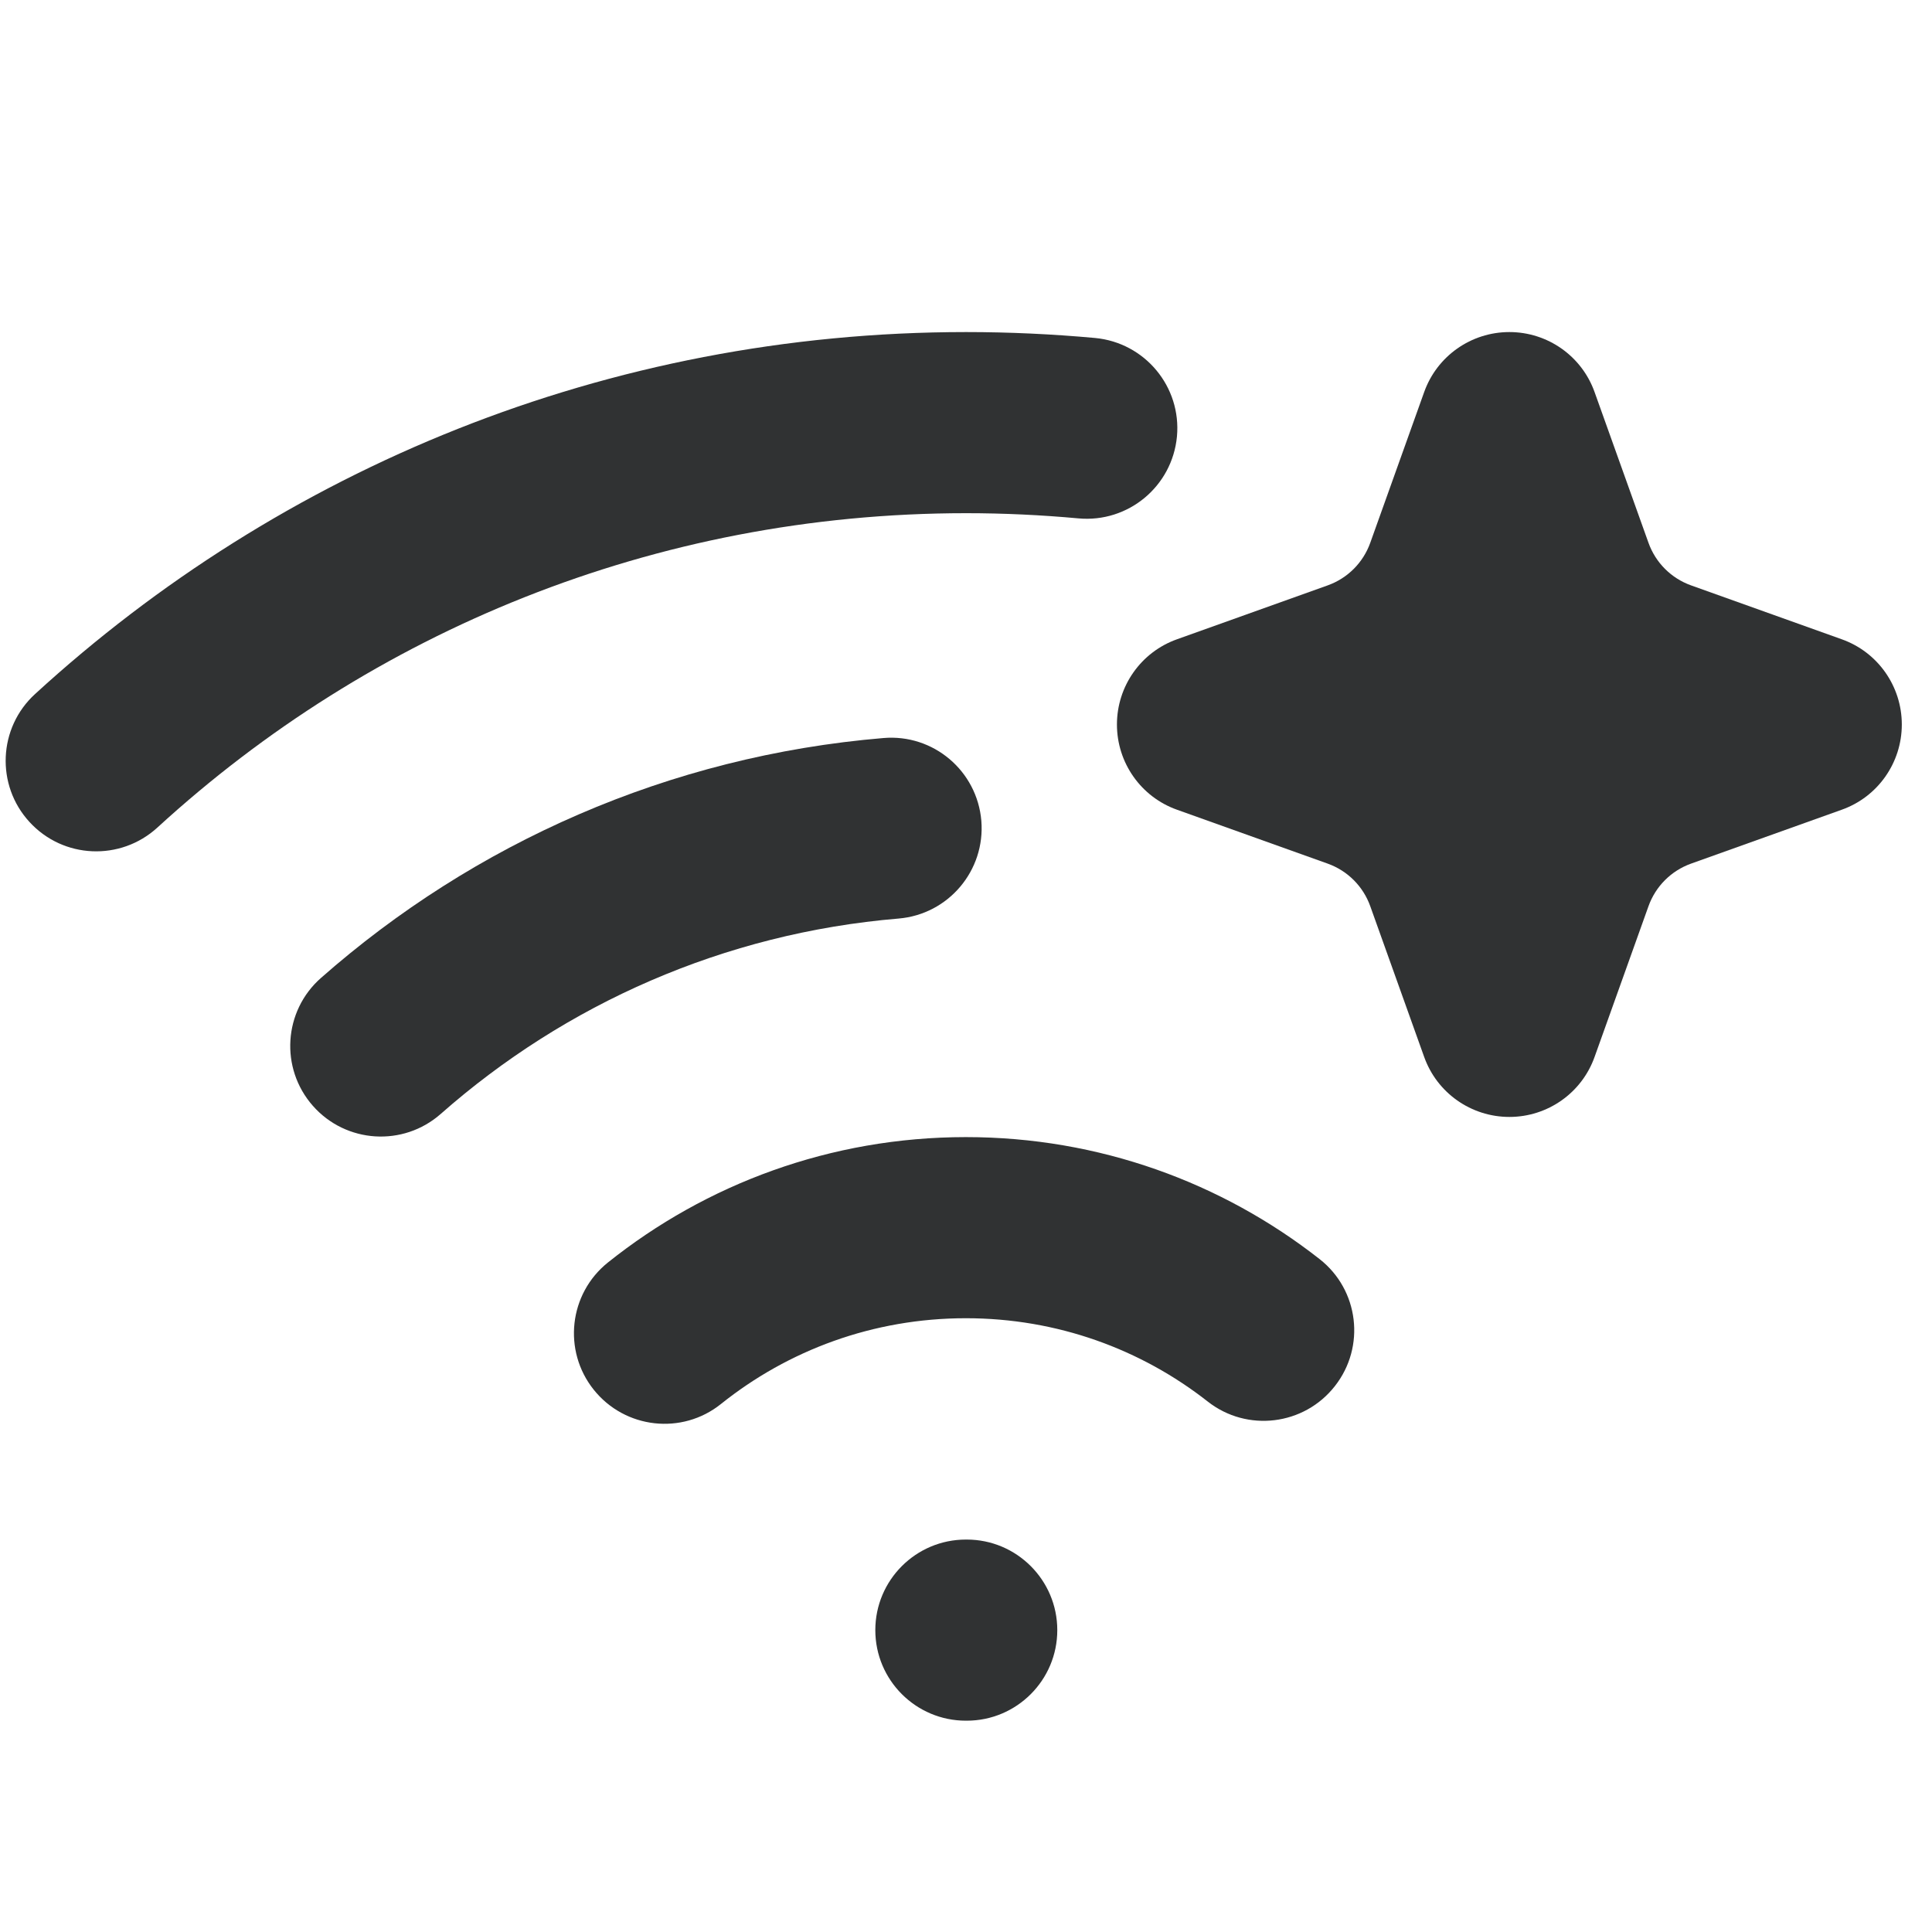 <svg width="16" height="16" viewBox="0 0 16 16" fill="none" xmlns="http://www.w3.org/2000/svg">
    <path
        d="M7.442 7.607C7.855 7.572 8.161 7.209 8.127 6.797C8.092 6.384 7.73 6.077 7.317 6.112C5.537 6.261 3.922 6.986 2.658 8.099C2.347 8.373 2.317 8.847 2.591 9.158C2.865 9.469 3.339 9.499 3.65 9.225C4.68 8.317 5.994 7.728 7.442 7.607Z"
        fill="#303233" />
    <path
        d="M7.999 10.917C7.231 10.917 6.527 11.182 5.971 11.627C5.648 11.886 5.176 11.833 4.917 11.509C4.659 11.186 4.711 10.714 5.035 10.455C5.847 9.806 6.879 9.417 7.999 9.417C9.103 9.417 10.121 9.794 10.928 10.427C11.254 10.682 11.311 11.153 11.055 11.479C10.8 11.805 10.328 11.863 10.002 11.607C9.45 11.174 8.756 10.917 7.999 10.917Z"
        fill="#303233" />
    <path
        d="M7.999 12.75C7.585 12.75 7.249 13.086 7.249 13.5C7.249 13.914 7.585 14.25 7.999 14.25H8.006C8.42 14.25 8.756 13.914 8.756 13.5C8.756 13.086 8.42 12.75 8.006 12.75H7.999Z"
        fill="#303233" />
    <path fill-rule="evenodd" clip-rule="evenodd"
        d="M0.29 5.748C2.321 3.887 5.029 2.75 8.001 2.75C8.361 2.75 8.718 2.767 9.069 2.799C9.482 2.838 9.785 3.203 9.747 3.615C9.708 4.028 9.343 4.331 8.931 4.293C8.625 4.265 8.315 4.25 8.001 4.25C5.419 4.25 3.069 5.236 1.304 6.853C0.998 7.133 0.524 7.113 0.244 6.807C-0.036 6.502 -0.015 6.027 0.29 5.748Z"
        fill="#303233" />
    <path fill-rule="evenodd" clip-rule="evenodd"
        d="M12.5 2.75C12.817 2.75 13.1 2.949 13.206 3.248L13.652 4.495C13.711 4.66 13.84 4.789 14.005 4.848L15.252 5.294C15.551 5.4 15.75 5.683 15.75 6C15.75 6.317 15.551 6.6 15.252 6.706L14.005 7.152C13.84 7.211 13.711 7.34 13.652 7.505L13.206 8.752C13.1 9.051 12.817 9.25 12.5 9.25C12.183 9.25 11.9 9.051 11.794 8.752L11.348 7.505C11.289 7.34 11.16 7.211 10.995 7.152L9.748 6.706C9.449 6.6 9.25 6.317 9.25 6C9.25 5.683 9.449 5.4 9.748 5.294L10.995 4.848C11.16 4.789 11.289 4.66 11.348 4.495L11.794 3.248C11.9 2.949 12.183 2.75 12.5 2.75Z"
        fill="#303233" />
</svg>
